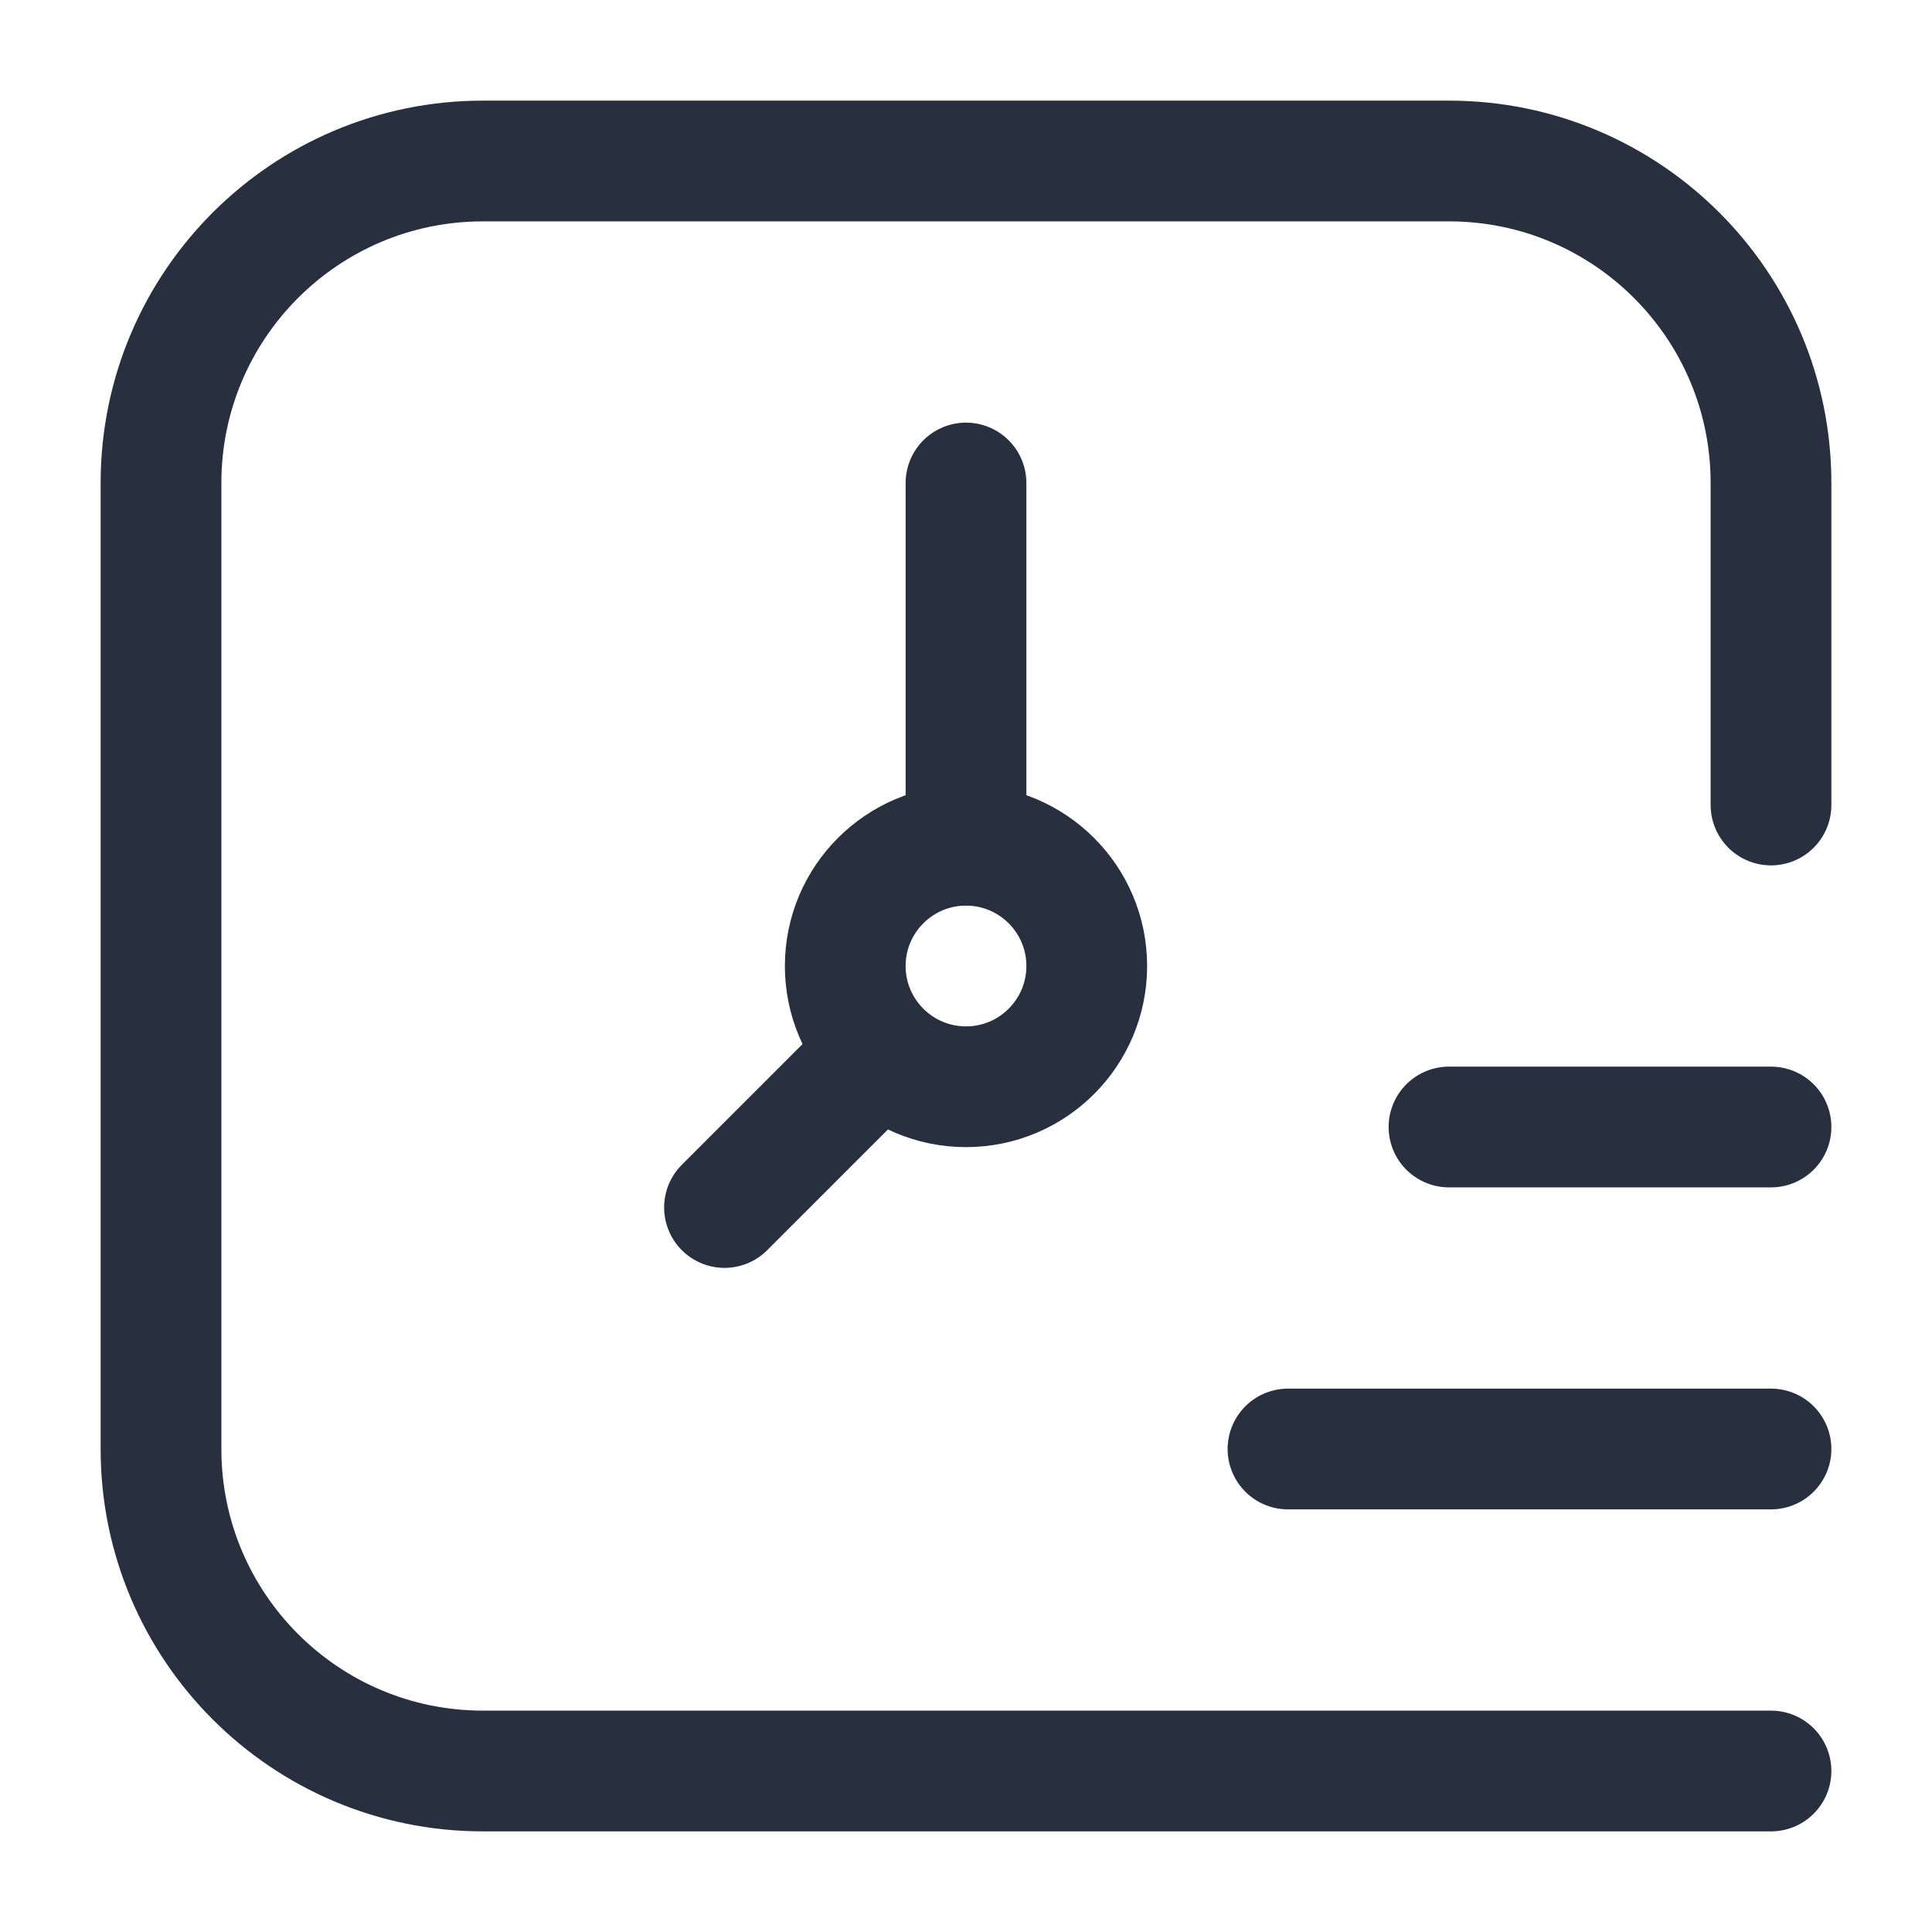 <svg width="24" height="24" viewBox="0 0 24 24" fill="none" xmlns="http://www.w3.org/2000/svg">
<path d="M22 10V6C22 3.791 20.209 2 18 2H6C3.791 2 2 3.791 2 6V18C2 20.209 3.791 22 6 22H22" stroke="#28303F" stroke-width="1.5" stroke-linecap="round"/>
<path d="M12 6V10.5M10.5 13.5L9 15" stroke="#28303F" stroke-width="1.5" stroke-linecap="round" stroke-linejoin="round"/>
<path d="M13.5 12C13.5 12.828 12.828 13.5 12 13.5C11.172 13.5 10.5 12.828 10.5 12C10.5 11.172 11.172 10.5 12 10.5C12.828 10.5 13.5 11.172 13.5 12Z" stroke="#28303F" stroke-width="1.5"/>
<path d="M16 18H22" stroke="#28303F" stroke-width="1.5" stroke-linecap="round" stroke-linejoin="round"/>
<path d="M18 14L22 14" stroke="#28303F" stroke-width="1.5" stroke-linecap="round" stroke-linejoin="round"/>
</svg>
